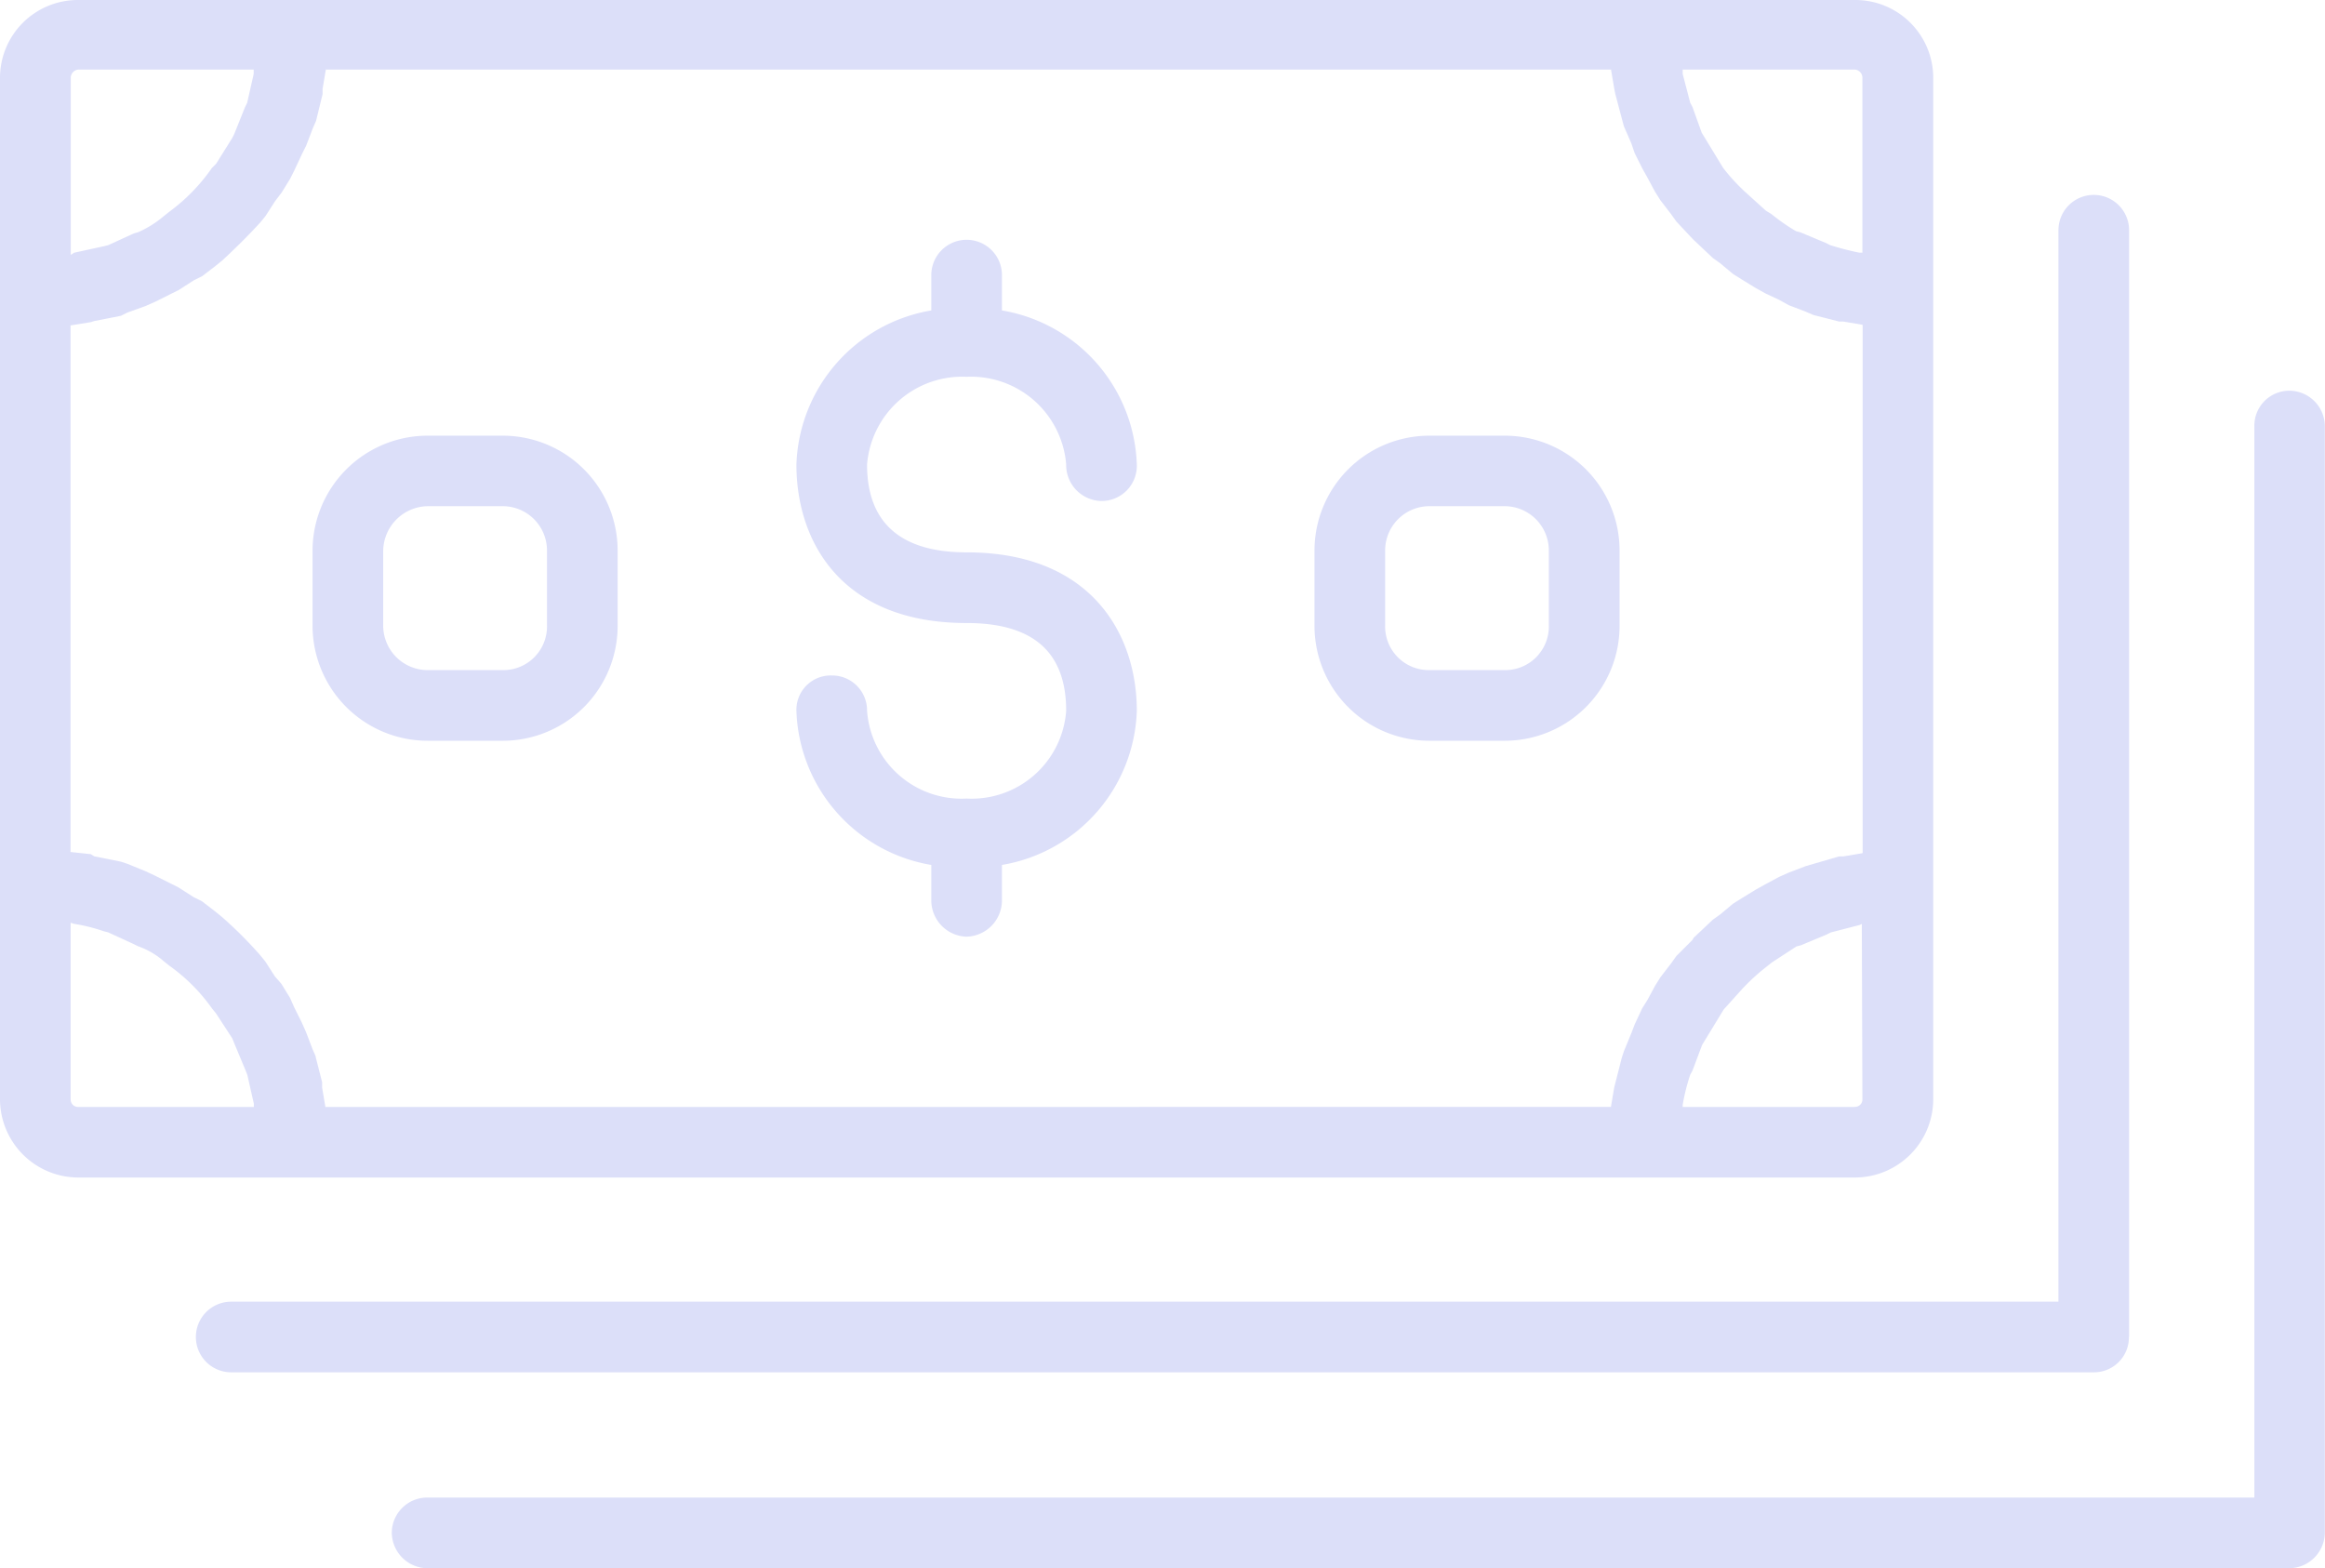 <svg id="icon_cobranza" xmlns="http://www.w3.org/2000/svg" width="71.158" height="47.996" viewBox="0 0 71.158 47.996">
  <path id="Trazado_21351" data-name="Trazado 21351" d="M58.452,1.9a1.07,1.07,0,0,0-1.081,1.081V35.775H1.447A1.085,1.085,0,0,0,.366,36.824a1.1,1.1,0,0,0,1.081,1.114h57a1.1,1.1,0,0,0,1.081-1.114V2.981A1.091,1.091,0,0,0,58.452,1.9" transform="translate(11.625 10.058)" fill="#dcdff9"/>
  <path id="Trazado_21352" data-name="Trazado 21352" d="M59.35,36.673V2.8a1.081,1.081,0,0,0-2.162,0V35.592H1.264a1.081,1.081,0,1,0,0,2.162h57a1.07,1.07,0,0,0,1.081-1.081" transform="translate(5.812 4.246)" fill="#dcdff9"/>
  <path id="Trazado_21353" data-name="Trazado 21353" d="M50.322,37.573h6.454a2.4,2.4,0,0,0,2.392-2.392V3.927a2.384,2.384,0,0,0-2.392-2.392H2.392A2.384,2.384,0,0,0,0,3.927V35.181a2.4,2.4,0,0,0,2.392,2.392h47.93Zm-40.657-3.7-.1-.229-.2-.524-.131-.295-.229-.459-.131-.295-.262-.426-.2-.229-.295-.459-.164-.2a12.626,12.626,0,0,0-1.147-1.147l-.2-.164-.426-.328-.262-.131-.459-.295-.262-.131-.459-.229L4.456,28.2,3.9,27.973l-.2-.066-.819-.164-.1-.066-.622-.066V11.494l.622-.1.1-.033L3.7,11.2l.2-.1.557-.2.295-.131.459-.229.262-.131.459-.295.262-.131.426-.328.2-.164C7.24,9.1,7.6,8.743,7.961,8.349l.164-.2.295-.459.2-.262.262-.426.131-.262.229-.491.131-.262.2-.524.1-.229.2-.819V4.254l.1-.59H49.306l.1.59.033.164.2.754L49.7,5.4l.229.524.1.295.229.459.164.295.229.426.164.262.328.426.164.229.491.524.033.033.59.557.229.164.393.328.262.164.426.262.295.164.426.2.295.164.524.2.229.1.786.2h.131l.59.1V27.646l-.59.1h-.131l-.786.229-.229.066-.524.2-.295.131-.426.229-.295.164-.426.262-.262.164-.393.328-.229.164-.59.557L51.8,30.3l-.491.491-.164.229-.328.426-.164.262-.229.426-.164.262-.229.491-.1.262-.229.557-.066.2-.2.786-.033.131-.1.59H9.959l-.1-.59v-.164l-.2-.786m47.111,1.54H51.5v-.066a6.248,6.248,0,0,1,.229-.917L51.8,34.3l.295-.786.1-.164.459-.754.1-.164.59-.655.033-.033a6.21,6.21,0,0,1,.688-.622l.164-.131.754-.491.131-.033.786-.328.131-.066.885-.229.066-.033L57,35.181a.224.224,0,0,1-.229.229M57,3.927v5.34h-.1a8.783,8.783,0,0,1-.885-.229l-.131-.066L55.1,8.644l-.131-.033a6.167,6.167,0,0,1-.754-.524l-.164-.1-.688-.622-.033-.033a5.908,5.908,0,0,1-.59-.655l-.1-.164-.459-.754-.1-.164L51.8,4.811,51.73,4.68,51.5,3.8V3.664h5.275A.253.253,0,0,1,57,3.927M2.392,3.664H7.764V3.8l-.2.885L7.5,4.811l-.328.819-.066.131-.491.786-.131.131a5.677,5.677,0,0,1-1.31,1.343l-.164.131a3.19,3.19,0,0,1-.786.491L4.1,8.677l-.786.36-.131.033-.917.2-.1.066V3.927a.253.253,0,0,1,.229-.262M2.162,35.181V29.775l.1.033a5.361,5.361,0,0,1,.917.229l.131.033.786.36.131.066a2.364,2.364,0,0,1,.786.459l.164.131a5.53,5.53,0,0,1,1.31,1.31l.131.164.491.754.066.164.328.786.066.164.2.885v.1H2.392a.224.224,0,0,1-.229-.229" transform="translate(0 -1.535)" fill="#dcdff9"/>
  <path id="Trazado_21354" data-name="Trazado 21354" d="M5.953,18.86a2.9,2.9,0,0,1-3.047-2.686,1.07,1.07,0,0,0-1.081-1.081A1.05,1.05,0,0,0,.744,16.174a4.949,4.949,0,0,0,4.128,4.718v1.114a1.113,1.113,0,0,0,1.081,1.081,1.113,1.113,0,0,0,1.081-1.081V20.892a4.949,4.949,0,0,0,4.128-4.718c0-2.326-1.376-4.849-5.209-4.849-2.031,0-3.047-.917-3.047-2.686A2.92,2.92,0,0,1,5.953,5.952,2.92,2.92,0,0,1,9,8.639a1.1,1.1,0,0,0,1.081,1.114,1.078,1.078,0,0,0,1.081-1.114A4.949,4.949,0,0,0,7.034,3.921V2.84a1.081,1.081,0,1,0-2.162,0V3.921A4.949,4.949,0,0,0,.744,8.639c0,2.359,1.376,4.849,5.209,4.849,2.031,0,3.047.885,3.047,2.686A2.9,2.9,0,0,1,5.953,18.86" transform="translate(23.631 5.58)" fill="#dcdff9"/>
  <path id="Trazado_21355" data-name="Trazado 21355" d="M4.733,11.279H7.06a3.517,3.517,0,0,0,3.505-3.538V5.48A3.517,3.517,0,0,0,7.06,1.942H4.733A3.517,3.517,0,0,0,1.228,5.48V7.741a3.517,3.517,0,0,0,3.505,3.538M3.39,5.48A1.356,1.356,0,0,1,4.733,4.1H7.06A1.356,1.356,0,0,1,8.4,5.48V7.741A1.336,1.336,0,0,1,7.06,9.117H4.733A1.336,1.336,0,0,1,3.39,7.741Z" transform="translate(39.003 11.392)" fill="#dcdff9"/>
  <path id="Trazado_21356" data-name="Trazado 21356" d="M3.83,11.279H6.124A3.517,3.517,0,0,0,9.629,7.741V5.48A3.517,3.517,0,0,0,6.124,1.942H3.83A3.524,3.524,0,0,0,.292,5.48V7.741A3.524,3.524,0,0,0,3.83,11.279M2.454,5.48A1.384,1.384,0,0,1,3.83,4.1H6.124A1.356,1.356,0,0,1,7.467,5.48V7.741A1.336,1.336,0,0,1,6.124,9.117H3.83A1.363,1.363,0,0,1,2.454,7.741Z" transform="translate(9.274 11.392)" fill="#dcdff9"/>
</svg>
